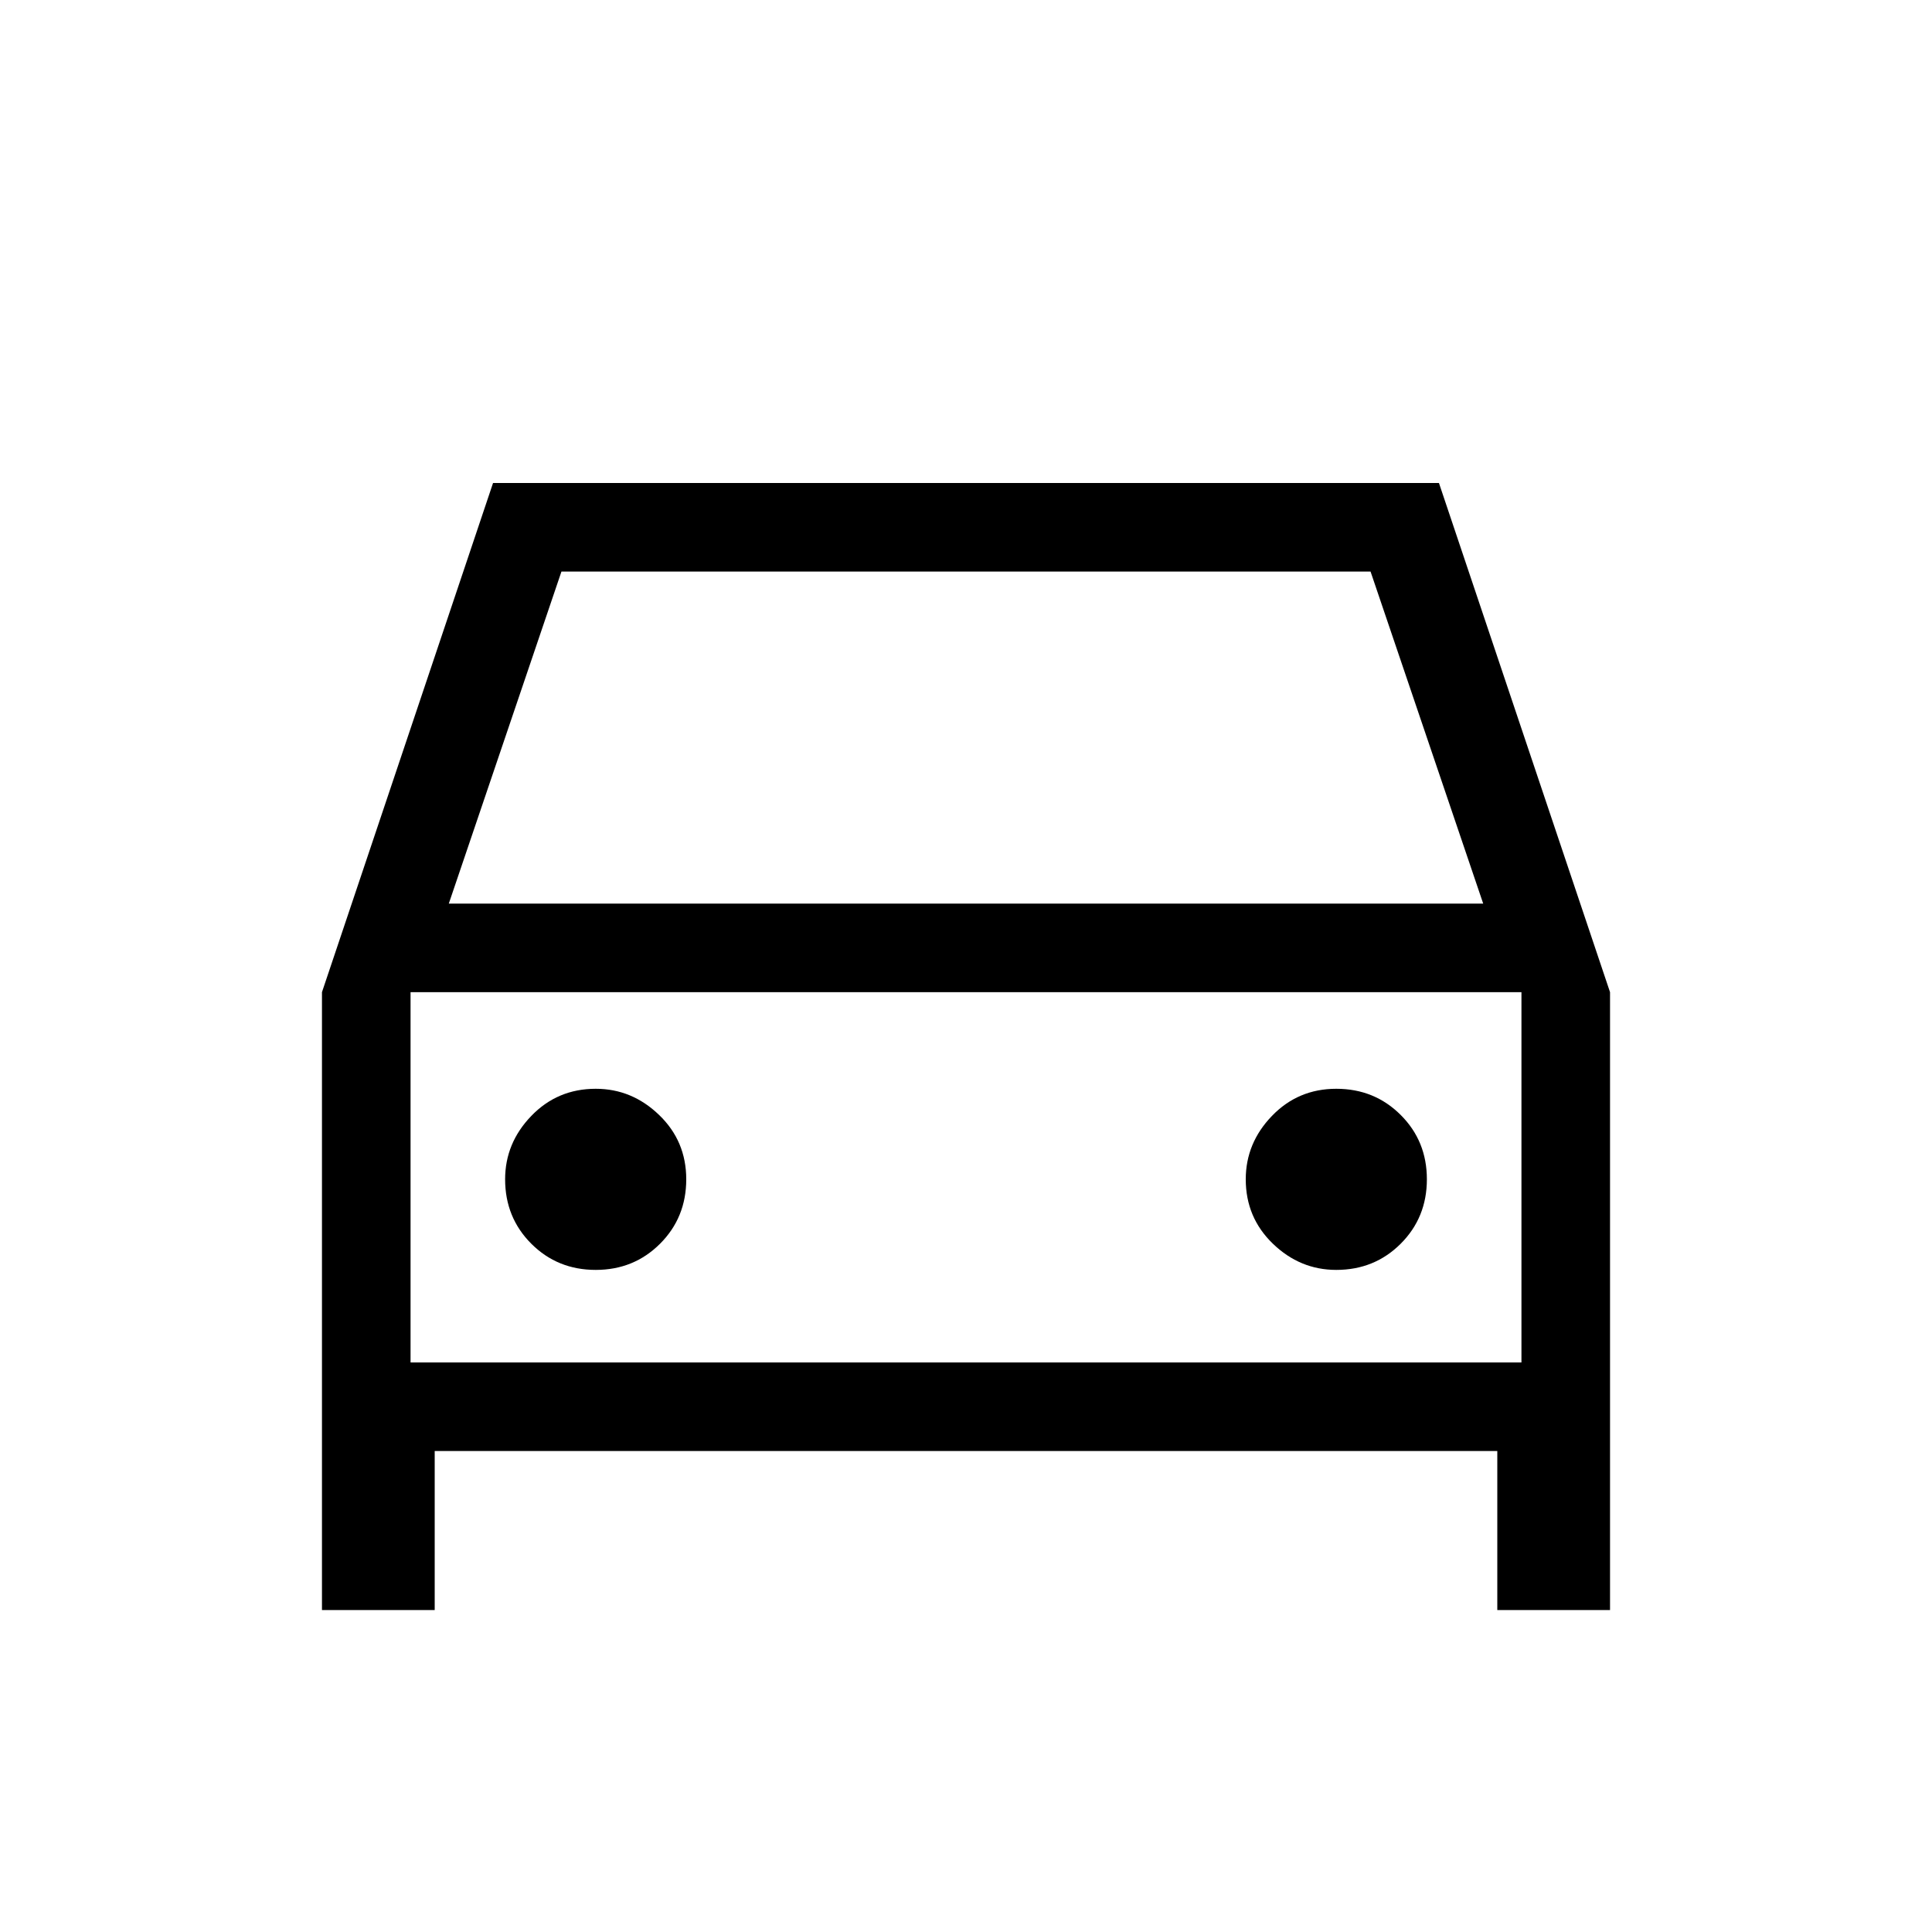 <svg xmlns="http://www.w3.org/2000/svg" height="20" width="20"><path d="M4.5 15.021v1.646H3.333v-6.396L5.104 5h9.792l1.771 5.271v6.396H15.5v-1.646Zm.146-5.667h10.708l-1.166-3.437H5.812Zm-.396.917v3.833Zm1.917 2.875q.395 0 .666-.271t.271-.667q0-.396-.281-.666-.281-.271-.656-.271-.396 0-.667.281t-.271.656q0 .396.271.667t.667.271Zm7.666 0q.396 0 .667-.271t.271-.667q0-.396-.271-.666-.271-.271-.667-.271-.395 0-.666.281t-.271.656q0 .396.281.667t.656.271Zm-9.583.958h11.5v-3.833H4.25Z"/></svg>